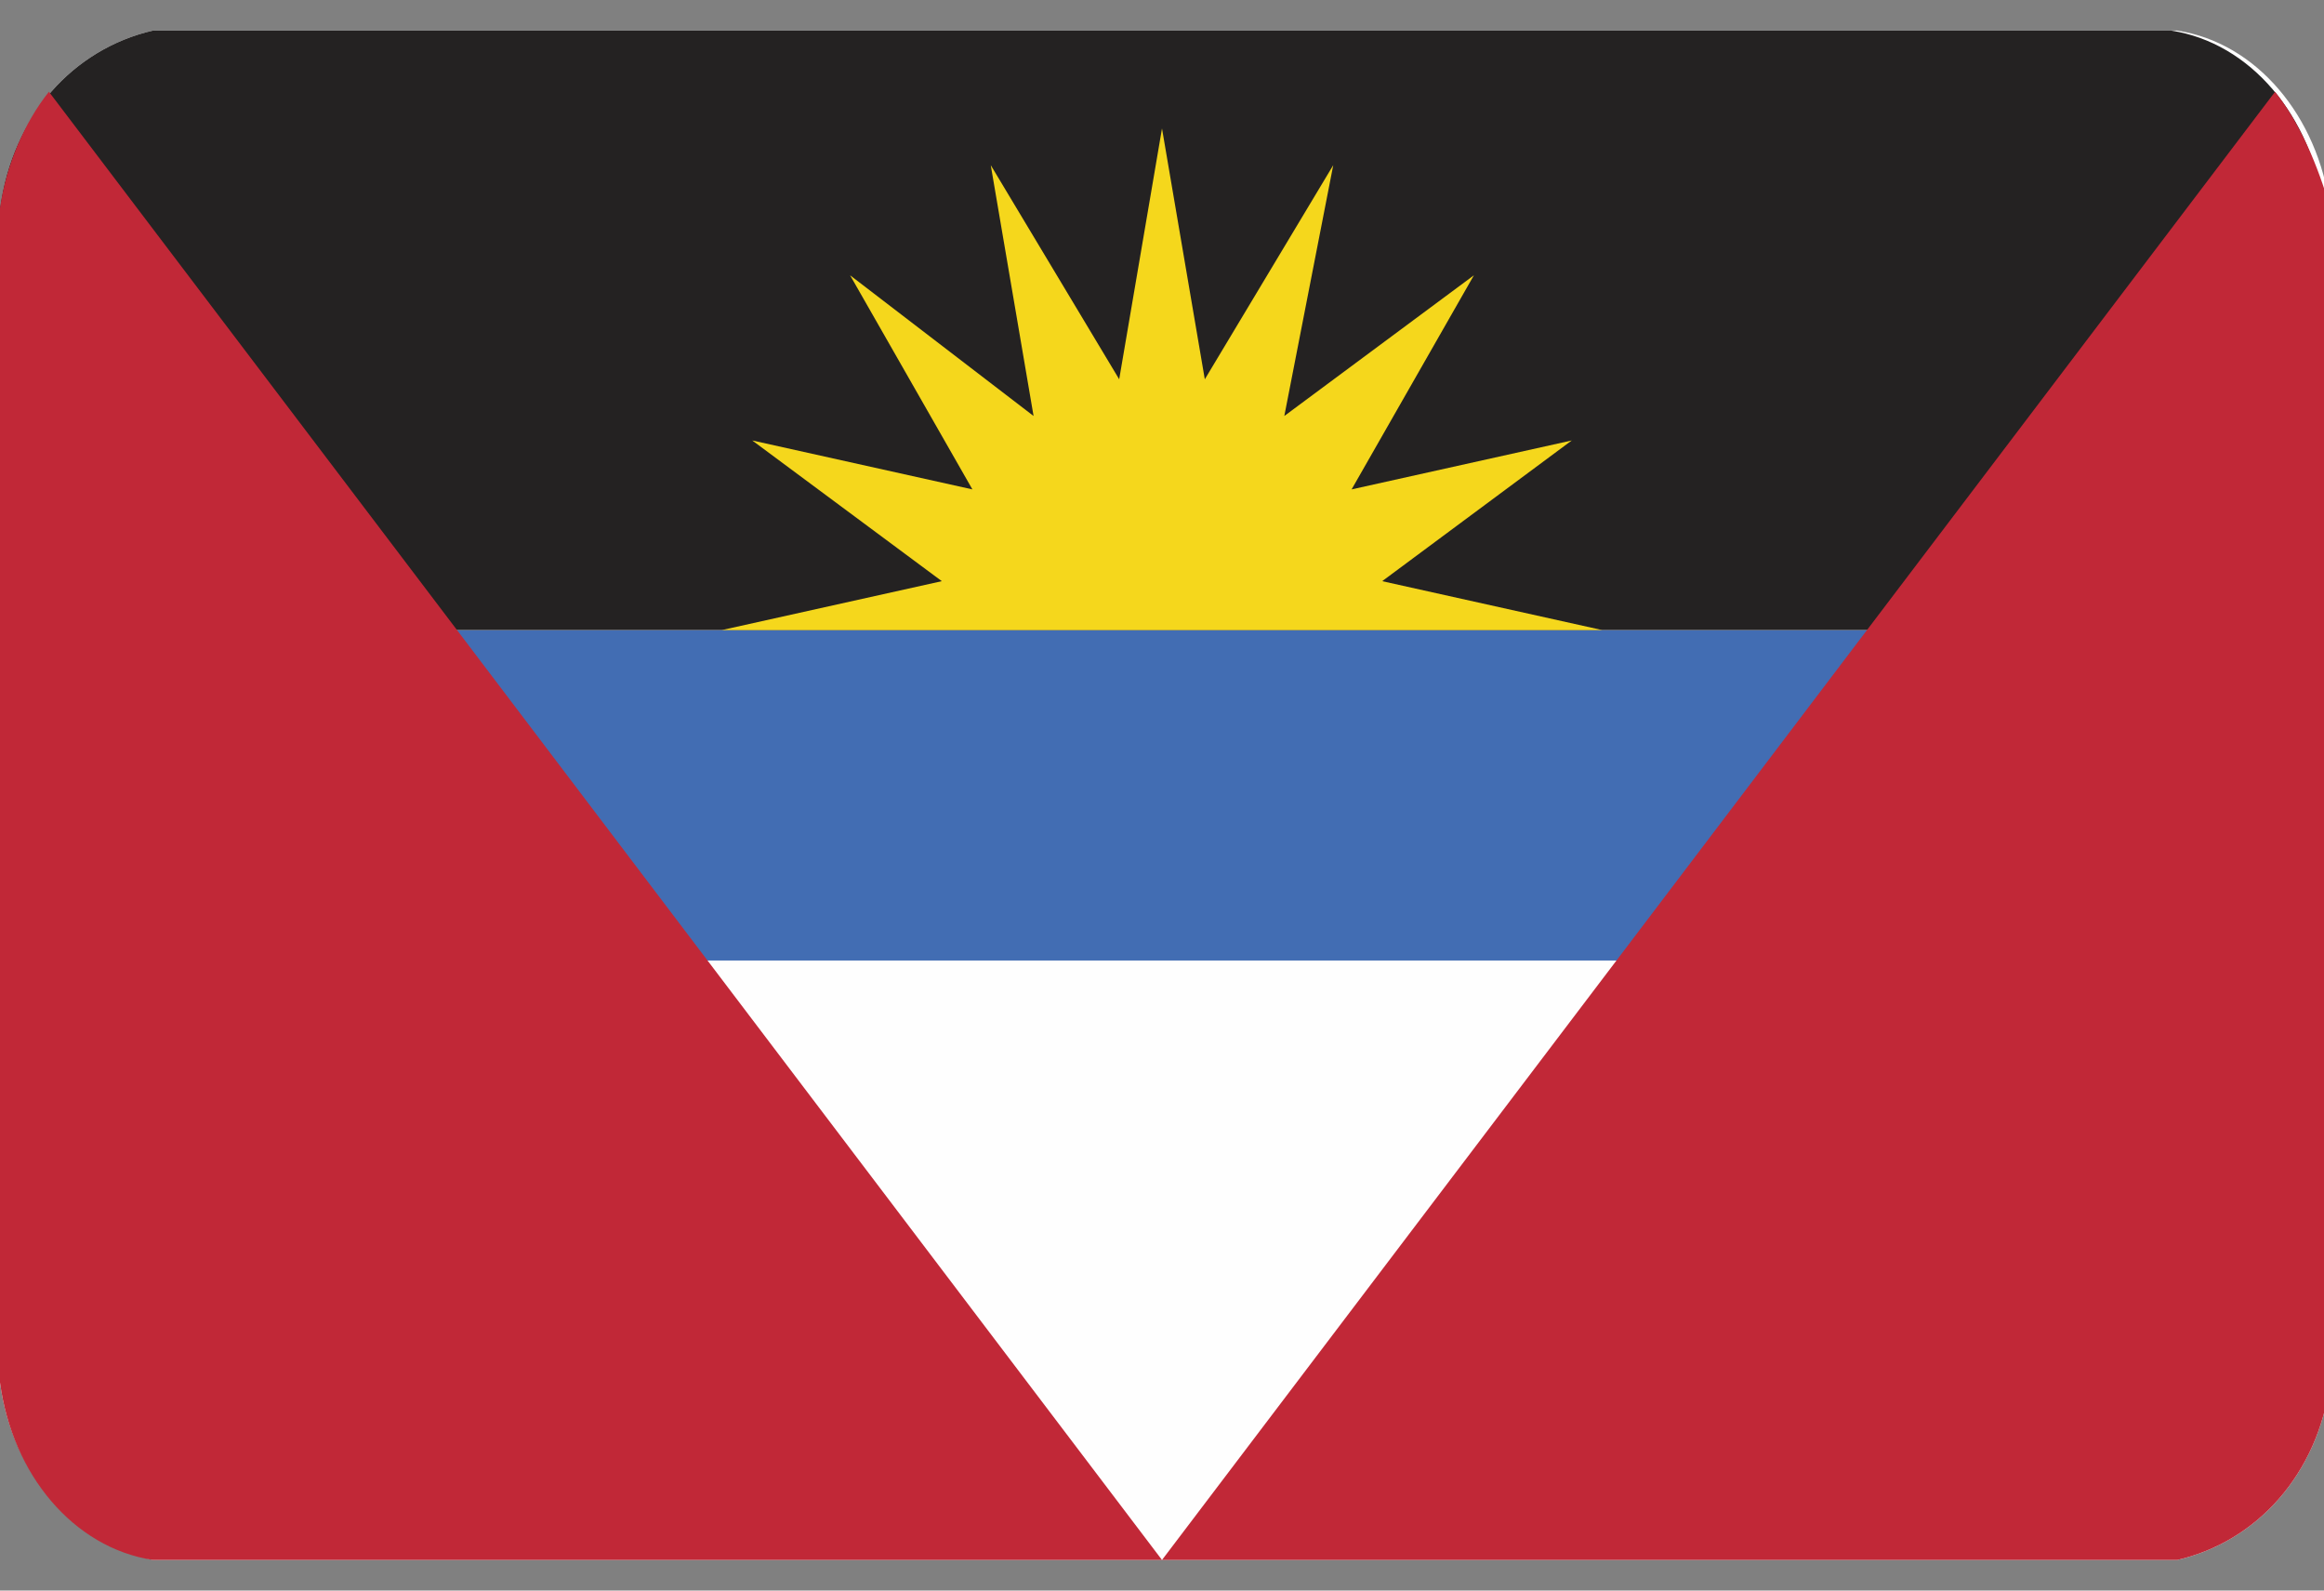 <svg width="38" height="26" viewBox="0 0 38 26" fill="none" xmlns="http://www.w3.org/2000/svg">
<rect x="0" y="0" width="38" height="26" fill="#808080" stroke="none"/>
<g clip-path="url(#clip0_26003_75496)">
<g clip-path="url(#clip1_26003_75496)">
<path fill-rule="evenodd" clip-rule="evenodd" d="M2.5 25.5H35.6C36.9 25.2 37.9 24.1 38.1 22.6V3.4C37.9 1.9 36.9 0.7 35.6 0.5H2.5C1.2 0.8 0.2 1.9 0 3.4V22.6C0.2 24.1 1.2 25.2 2.5 25.5Z" fill="#FEFEFE"/>
<path fill-rule="evenodd" clip-rule="evenodd" d="M0 10.301H38V15.701H0V10.301Z" fill="#426DB3"/>
<path fill-rule="evenodd" clip-rule="evenodd" d="M0 10.3H38V3.4C37.8 1.9 36.8 0.7 35.5 0.5H2.5C1.2 0.8 0.2 1.9 0 3.4V10.3Z" fill="#242222"/>
<path fill-rule="evenodd" clip-rule="evenodd" d="M37.2 1.5L19 25.5L0.8 1.5C0.4 2 0.1 2.7 0 3.4V22.6C0.2 24.1 1.2 25.3 2.5 25.5H35.6C36.9 25.2 37.9 24.1 38.1 22.6V3.4C37.9 2.7 37.6 2 37.2 1.5Z" fill="#C12837"/>
<path fill-rule="evenodd" clip-rule="evenodd" d="M22.6 9.5L25.7 7.2L22.1 8L24.1 4.5L21 6.8L21.8 2.7L19.7 6.2L19 2.1L18.3 6.2L16.2 2.7L16.9 6.8L13.9 4.5L15.9 8L12.3 7.2L15.4 9.5L11.8 10.3H26.2L22.6 9.5Z" fill="#F5D71C"/>
</g>
</g>
<defs>
<clipPath id="clip0_26003_75496">
<rect width="38" height="25" fill="white" transform="translate(0 0.5)"/>
</clipPath>
<clipPath id="clip1_26003_75496">
<rect width="38" height="25" fill="white" transform="translate(0 0.5)"/>
</clipPath>
</defs>
</svg>

